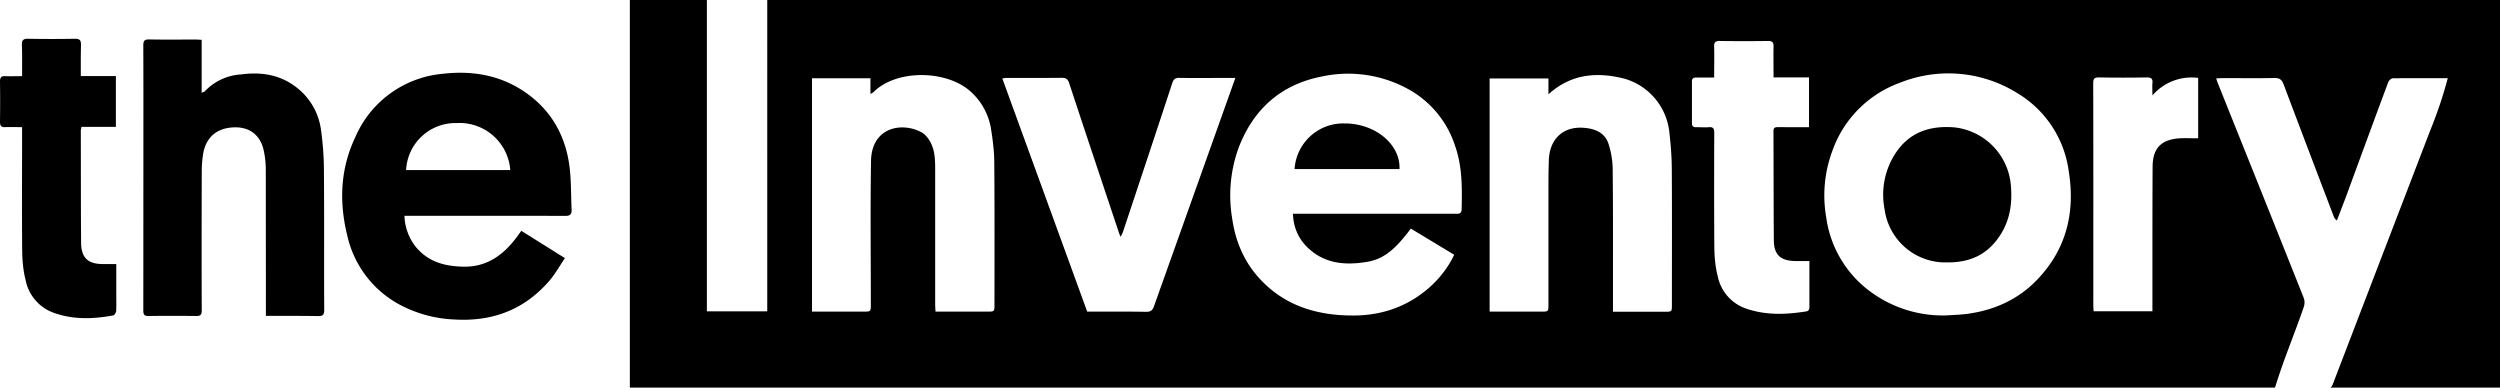 <svg xmlns="http://www.w3.org/2000/svg" width="258" height="40" aria-label="TheInventory logo" viewBox="0 0 258 40">
	<path fill-rule="evenodd" d="M72.95 0v32.13h6.23V0H258v40h-17.52c.17-.08.22-.25.3-.44l3.74-9.75 6.26-16.3a44.4 44.4 0 0 0 1.83-5.44c-1.9 0-3.78-.01-5.67.01-.16 0-.4.22-.47.39-1.48 3.97-2.94 7.95-4.4 11.93l-.9 2.35a.83.83 0 0 1-.33-.42c-1.73-4.54-3.46-9.08-5.17-13.62-.18-.46-.39-.67-.94-.66-1.8.04-3.6.01-5.39.01l-.63.03c.08.24.13.41.2.57 2.95 7.36 5.9 14.7 8.83 22.07.12.29.11.68 0 .98-.49 1.43-1.04 2.85-1.57 4.28-.4 1.06-.78 2.12-1.13 3.2l-.26.81H65V0h7.95zm63.44 7.9c-4.22.83-7.04 3.38-8.56 7.34a14.36 14.36 0 0 0-.68 7.24c.33 2.36 1.2 4.48 2.82 6.25 2.62 2.87 6.04 3.86 9.8 3.83 2.92-.02 5.55-.96 7.75-2.9.97-.86 1.78-1.88 2.38-3.02l.17-.35-4.47-2.7c-.16.2-.27.37-.4.52-1.06 1.33-2.21 2.57-3.99 2.89-2.45.44-4.76.22-6.56-1.76a4.87 4.87 0 0 1-1.2-2.92l-.02-.26h16.72c.34 0 .67.06.69-.45.05-2.22.08-4.43-.68-6.57a10.3 10.3 0 0 0-4.44-5.62 12.87 12.87 0 0 0-9.33-1.52zm59.6.67a11.56 11.56 0 0 0-6.9 7.03 13.14 13.14 0 0 0-.62 6.85 11.4 11.4 0 0 0 4.36 7.5 12.58 12.58 0 0 0 8.04 2.6c.77-.05 1.54-.07 2.3-.18 2.77-.4 5.2-1.53 7.12-3.56 2.96-3.12 3.87-6.88 3.22-11.03a11.11 11.11 0 0 0-5.34-8.18A13.44 13.44 0 0 0 196 8.57zM177.5 4.22c-.5 0-.62.17-.6.63.03 1.03 0 2.06 0 3.15h-1.8c-.29 0-.5.05-.49.41v4.3c0 .3.13.43.43.42.42-.01.85.03 1.27 0 .49-.05.61.12.6.6-.01 3.92-.02 7.85.01 11.77.01 1 .1 2.04.35 3.01a4.45 4.45 0 0 0 2.94 3.34c2.03.7 4.1.62 6.18.29.32-.05.34-.26.34-.52v-4.68h-1.47c-1.5-.03-2.18-.64-2.2-2.11-.03-3.76-.02-7.52-.04-11.28 0-.35.13-.43.45-.43l2.13.01h1.09V7.99h-3.66c0-1.1-.02-2.13 0-3.16.02-.48-.15-.62-.63-.6-1.63.02-3.27.02-4.9 0zm-55.75 3.81c-.43 0-.63.11-.77.54-1.68 5.12-3.38 10.22-5.08 15.33-.05.16-.14.3-.24.54-.1-.19-.14-.28-.17-.38-1.72-5.16-3.45-10.31-5.15-15.48-.14-.43-.34-.55-.77-.55-1.9.02-3.81.01-5.72.01-.1 0-.18.02-.3.04l-.11.02 8.76 24.06c2.06 0 4.08-.02 6.1.02.48 0 .66-.18.8-.6l7.43-20.85.96-2.69c-2 0-3.87.02-5.74 0zm38.28 1.5l-.23.2V8.1h-6.07v24.06h5.4c.67 0 .67-.04.67-.76V19.1c0-.85.01-1.7.04-2.56.05-1.99 1.3-3.58 3.73-3.34 1.18.11 2.12.58 2.46 1.74.26.85.4 1.73.4 2.61.04 3.49.03 6.98.03 10.46v4.16h5.47c.6 0 .61-.04.61-.7 0-4.63.02-9.26-.01-13.89 0-1.3-.1-2.6-.25-3.9a6.45 6.45 0 0 0-4.67-5.57c-2.72-.68-5.3-.51-7.58 1.42zm-69.95.02a.57.57 0 0 1-.17.1l-.08.05V8.08H83.8v24.08h5.4c.67 0 .67-.04.67-.79 0-4.92-.06-9.84.02-14.76.06-3.5 3.2-4.05 5.22-2.95.27.14.5.4.7.67.65.92.7 2 .7 3.07v14.11l.02.43.02.22h5.41c.67 0 .67-.04.67-.75 0-4.85.02-9.7-.02-14.55 0-1.15-.14-2.31-.32-3.45a6.6 6.6 0 0 0-2-3.85c-2.48-2.38-7.82-2.45-10.19-.01zm132.05.3c0-.51-.03-.89 0-1.26.05-.45-.1-.6-.57-.6-1.65.03-3.3.03-4.95 0-.45 0-.59.12-.59.58.02 7.68.01 15.36.01 23.04l.02.34.01.17h6.07v-5.4c0-3.17 0-6.34.02-9.51 0-1.95.93-2.85 2.89-2.94.4-.02.8-.01 1.2 0h.61V8.04a5.32 5.32 0 0 0-4.72 1.81zm-20.49 3.29a6.56 6.56 0 0 1 5.89 6.1c.14 1.75-.1 3.4-1.03 4.9-1.27 2.04-3.04 2.95-5.52 2.94a6.33 6.33 0 0 1-6.49-5.48 7.8 7.8 0 0 1 1.1-5.74c1.42-2.2 3.54-2.91 6.05-2.72zm-62.94-.4h.26c3.06.09 5.57 2.19 5.47 4.71H133.6a5.03 5.03 0 0 1 5.38-4.7zm-86.04 4.81a5.25 5.25 0 0 0-5.54-4.85 5.1 5.1 0 0 0-5.21 4.85h10.75zm-10.92 4.72a5.4 5.4 0 0 0 1.18 3.22c1.3 1.56 3.02 2 4.93 2.03 2.46.04 4.17-1.26 5.56-3.16l.39-.54 4.5 2.82c-.57.84-1.04 1.7-1.67 2.41-2.6 2.97-5.9 4.16-9.76 3.92a13.1 13.1 0 0 1-5.77-1.61 10.75 10.75 0 0 1-5.26-7.05c-.86-3.48-.72-6.9.83-10.16a10.87 10.87 0 0 1 8.98-6.53c3.23-.38 6.28.18 8.94 2.18 2.4 1.8 3.77 4.3 4.17 7.3.2 1.5.16 3.03.23 4.54.02.48-.17.64-.64.64-5.3-.02-10.61-.01-15.92-.01h-.7zM27.44 32.6v-.55l-.01-14.56c0-.68-.08-1.37-.23-2.04-.38-1.6-1.55-2.41-3.2-2.3-1.78.11-2.87 1.17-3.08 3.03-.07.53-.1 1.07-.1 1.61-.01 4.74-.02 9.48 0 14.22 0 .45-.1.61-.57.6a200.1 200.1 0 0 0-4.9 0c-.44.01-.56-.12-.56-.56l.01-22.26-.01-5.09c0-.47.1-.64.6-.63 1.63.03 3.27.01 4.9.01l.52.03v5.46c.15-.07.27-.08.33-.15a5.6 5.6 0 0 1 3.74-1.74c1.97-.26 3.9-.02 5.6 1.25a6.62 6.62 0 0 1 2.65 4.5c.2 1.42.3 2.88.3 4.32.04 4.74 0 9.48.03 14.22 0 .54-.15.65-.64.65-1.77-.03-3.53-.02-5.38-.02zM2.28 13.12c-.6 0-1.17-.02-1.72 0-.44.03-.57-.15-.56-.58.02-1.37.02-2.75 0-4.12 0-.41.12-.58.53-.56.56.02 1.12 0 1.75 0 0-1.1.02-2.15-.02-3.2-.02-.53.15-.67.65-.66 1.61.03 3.23.03 4.85 0 .45 0 .6.15.6.61-.03 1.06-.02 2.12-.02 3.24h3.62v5.24H8.41c-.03.18-.07.28-.07.39.01 3.87 0 7.73.03 11.6.02 1.5.7 2.15 2.17 2.17H12v2.95c0 .63.02 1.26-.01 1.9-.01.16-.18.43-.3.45-2.12.39-4.23.46-6.28-.32a4.5 4.5 0 0 1-2.77-3.34c-.25-.98-.34-2.02-.35-3.03-.04-4.02-.01-8.03-.01-12.05v-.69z"/>
</svg>
